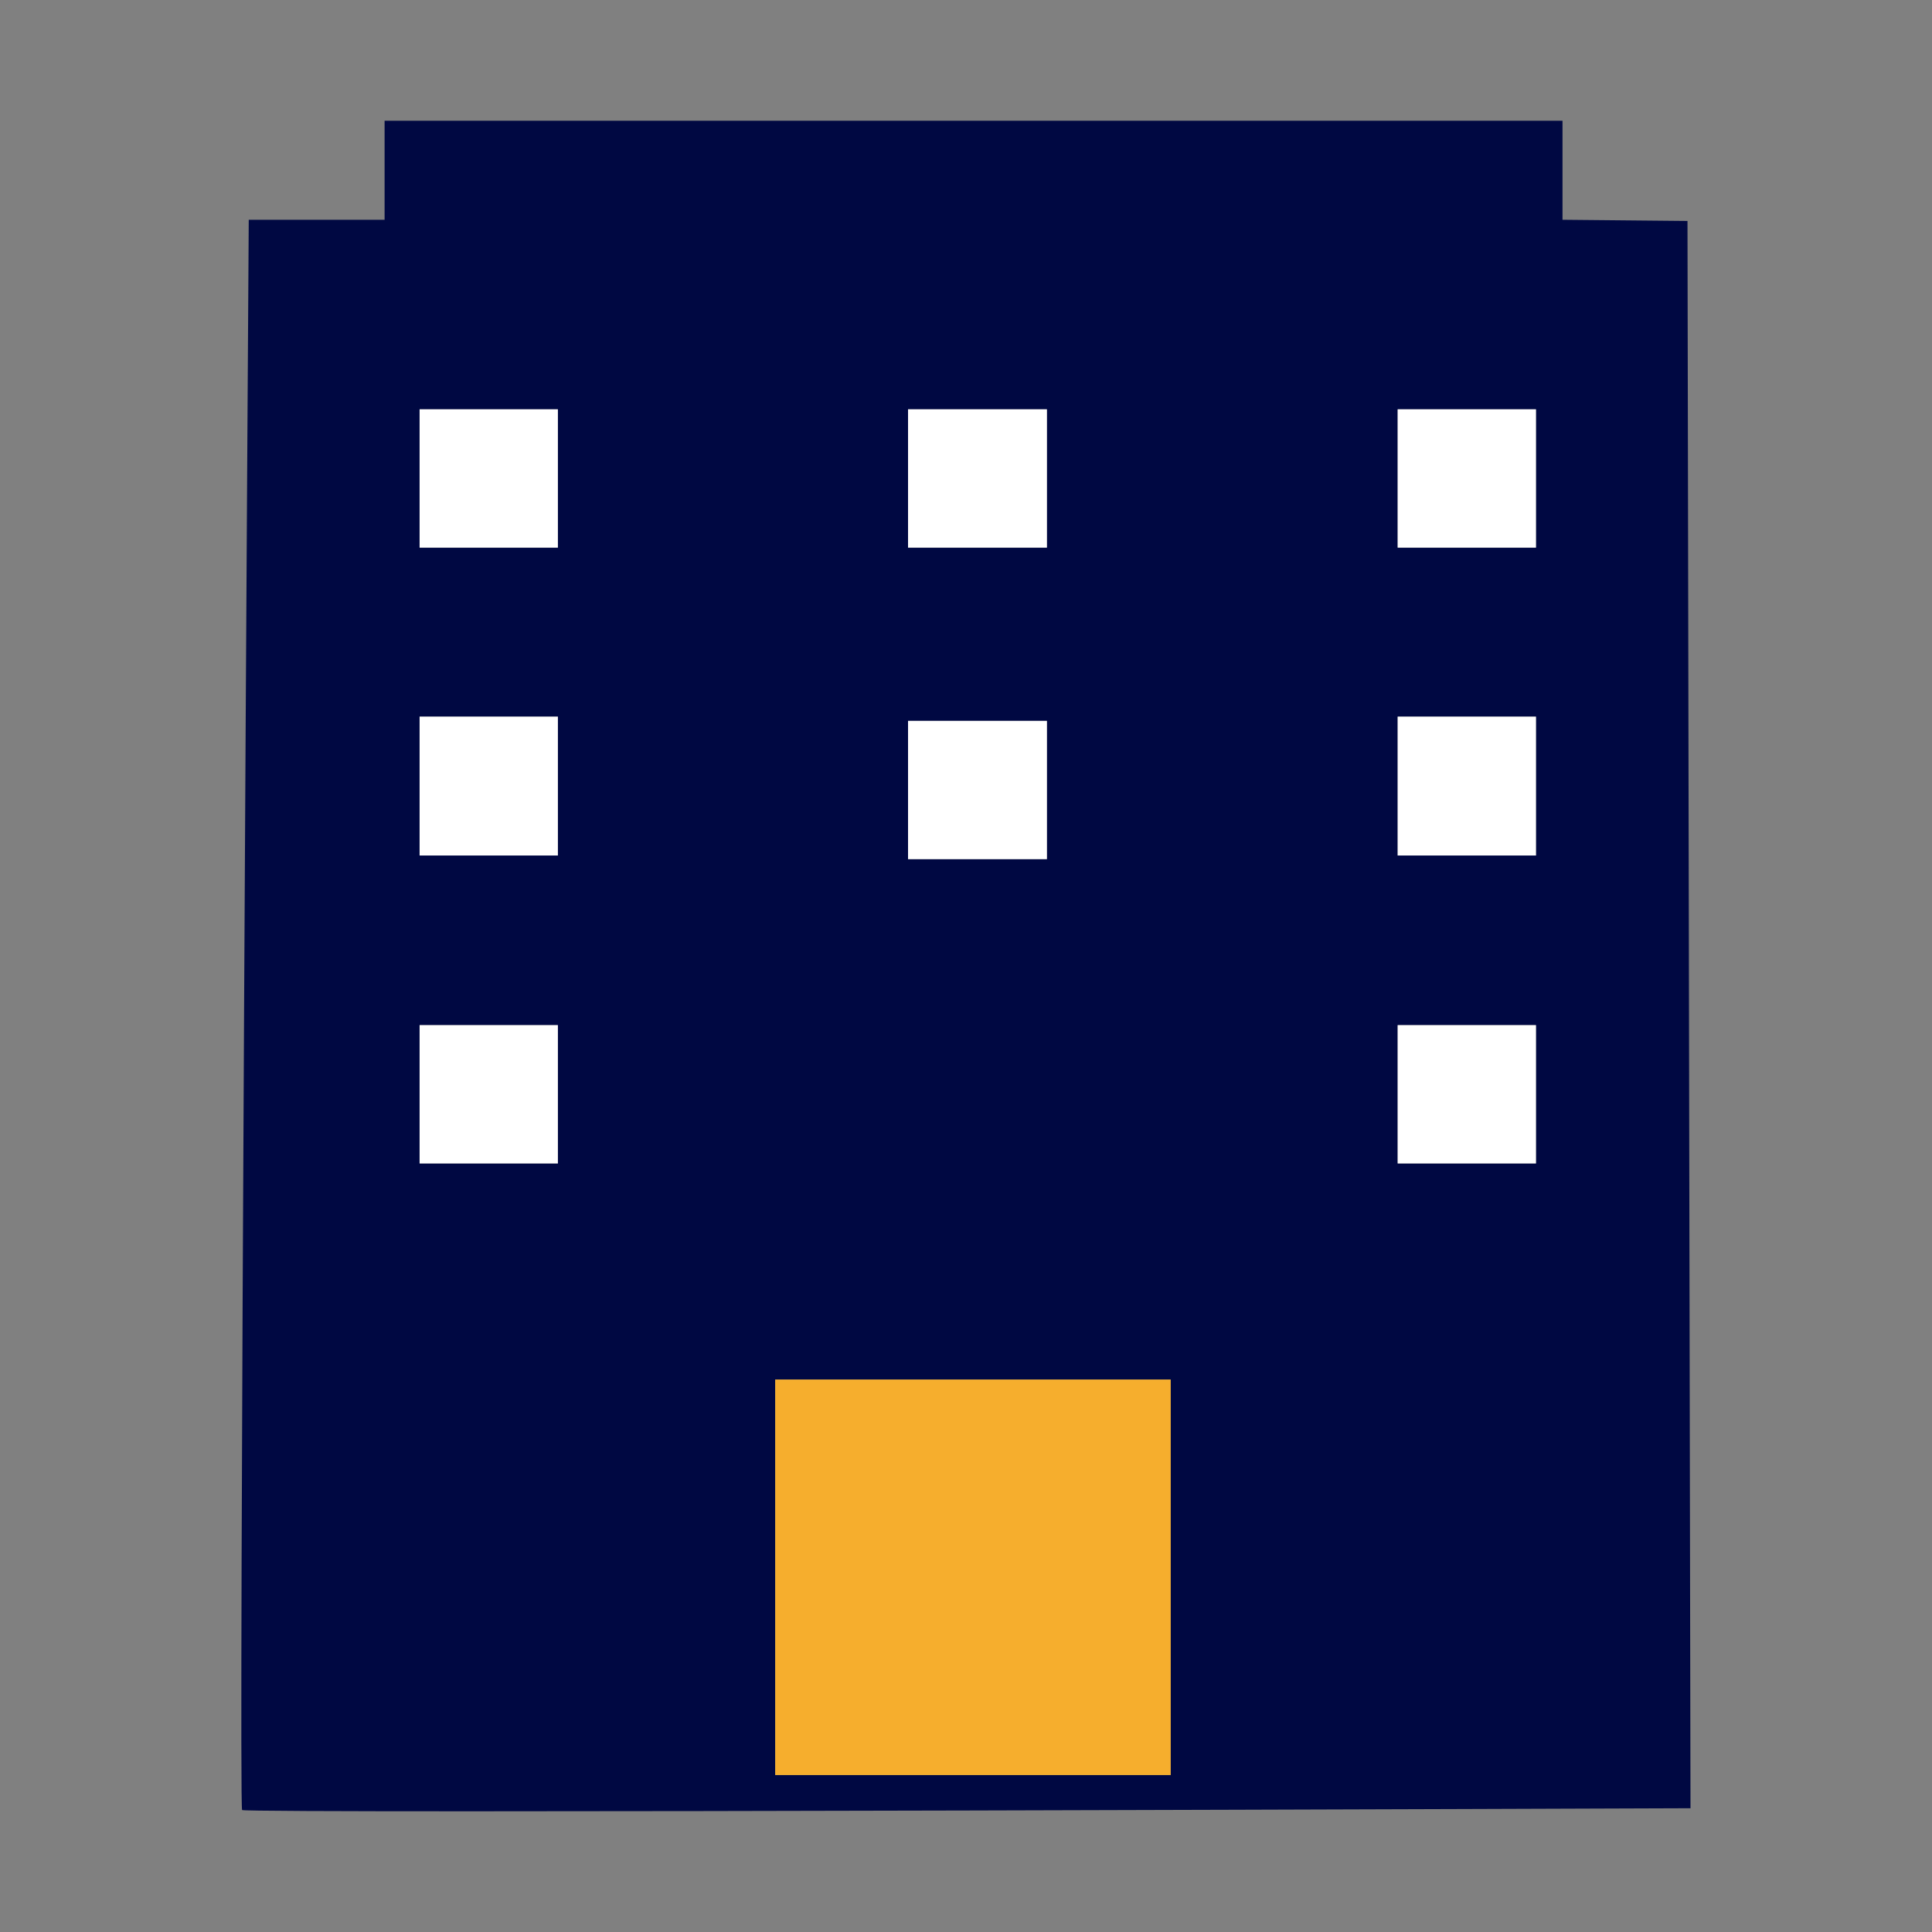 <?xml version="1.0" encoding="UTF-8"?><svg id="b" xmlns="http://www.w3.org/2000/svg" viewBox="0 0 32 32"><rect x="0" y="0" width="32" height="32" fill="#808080" stroke="none"/><defs><style>.c{fill:#f6ae2d;}.d{fill:#fff;}.e{fill:#000842;fill-rule:evenodd;}</style></defs><path class="e" d="m27.95,3.66l-2.07-.02v-1.64H6.37v1.64h-2.25s-.17,26.27-.11,26.34c.07.06,23.99-.03,23.99-.03l-.05-26.29Zm-12.91,3.12h2.3v2.29h-2.3v-2.29Zm0,5.16h2.3v2.29h-2.3v-2.29Zm-5.8,7.33h-2.29v-2.29h2.29v2.29Zm0-5.1h-2.29v-2.3h2.29v2.3Zm0-5.1h-2.29v-2.29h2.29v2.29Zm10.15,20.33h-6.55v-6.55h6.55v6.55Zm6.05-10.13h-2.29v-2.29h2.29v2.29Zm0-5.1h-2.29v-2.3h2.29v2.3Zm0-5.1h-2.29v-2.29h2.29v2.29Z"/><rect class="d" x="23.15" y="16.98" width="2.29" height="2.29"/><rect class="c" x="12.84" y="22.85" width="6.55" height="6.55"/><rect class="d" x="6.95" y="16.98" width="2.29" height="2.29"/><rect class="d" x="6.95" y="11.87" width="2.29" height="2.3"/><rect class="d" x="15.04" y="11.94" width="2.3" height="2.29"/><rect class="d" x="23.15" y="11.87" width="2.29" height="2.3"/><rect class="d" x="23.15" y="6.78" width="2.29" height="2.29"/><rect class="d" x="15.04" y="6.78" width="2.3" height="2.29"/><rect class="d" x="6.95" y="6.78" width="2.29" height="2.29"/></svg>